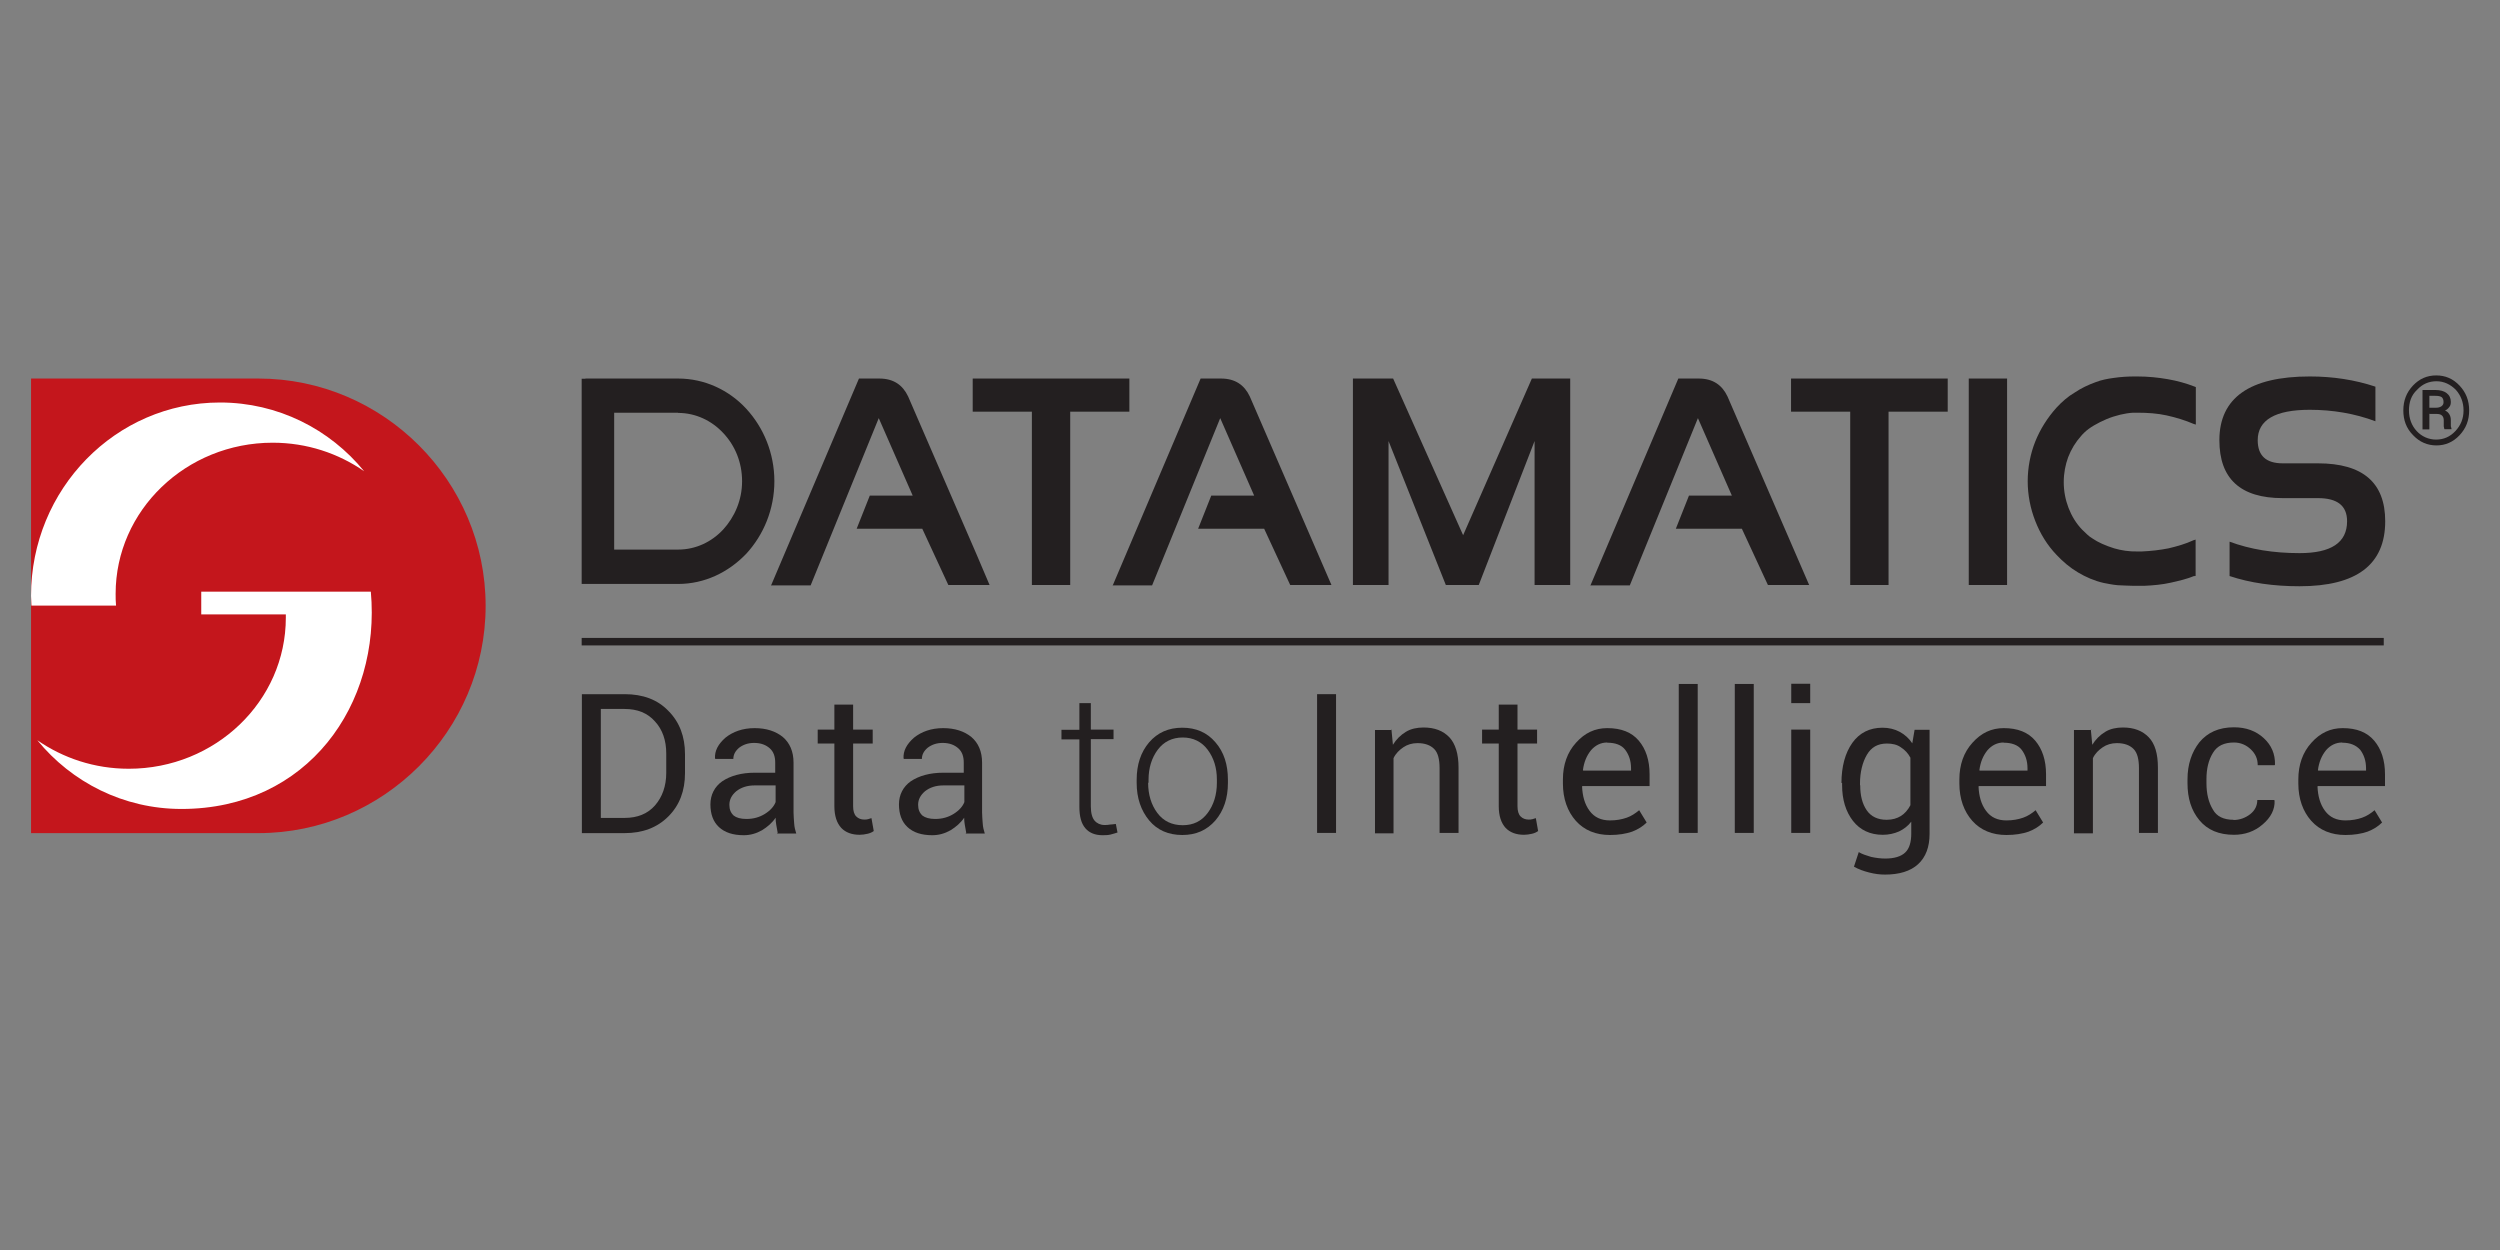 <?xml version="1.0" encoding="UTF-8"?>
<svg id="Layer_1" xmlns="http://www.w3.org/2000/svg" version="1.1" viewBox="0 0 120 60">
  <rect x="0" y="0" width="120" height="60" fill="#808080" stroke="none"/>
  <!-- Generator: Adobe Illustrator 29.5.1, SVG Export Plug-In . SVG Version: 2.1.0 Build 141)  -->
  <defs>
    <style>
      .st0 {
        fill: #c4161c;
      }

      .st0, .st1 {
        fill-rule: evenodd;
      }

      .st1 {
        fill: #fff;
      }

      .st2 {
        fill: #231f20;
      }
    </style>
  </defs>
  <g id="g6980">
    <path id="rect6904" class="st2" d="M27.92,30.62h86.5v.36H27.92v-.36Z"/>
    <g id="g6912">
      <path id="path6906" class="st0" d="M1.49,18.17h10.91c6,0,10.91,4.91,10.91,10.91s-4.91,10.91-10.91,10.91H1.49v-21.81Z"/>
      <path id="path6908" class="st1" d="M10.56,19.32c2.78,0,5.27,1.28,6.92,3.3-1.24-.86-2.75-1.37-4.39-1.37-4.16,0-7.54,3.25-7.54,7.25,0,.2,0,.37.02.57H1.51c0-.16-.02-.31-.02-.47,0-5.12,4.06-9.28,9.07-9.28Z"/>
      <path id="path6910" class="st1" d="M8.71,38.83c-2.78,0-5.27-1.28-6.92-3.3,1.24.86,2.75,1.37,4.39,1.37,4.16,0,7.54-3.25,7.54-7.25v-.16h-4.06v-1.09h8.14c.49,5.4-3.02,10.43-9.09,10.43Z"/>
    </g>
    <g id="g6940">
      <path id="path6914" class="st2" d="M37.02,28.08l4.21-9.91h.98c.68,0,1.12.31,1.38.86l3.28,7.57.63,1.48h-1.98l-1.25-2.7h-3.15l.63-1.59h2.06l-1.63-3.72-3.27,8.03h-1.9v-.02Z"/>
      <path id="polygon6916" class="st2" d="M51.37,19.76v8.32h-1.84v-8.32h-2.84v-1.59h7.52v1.59h-2.84Z"/>
      <path id="polygon6918" class="st2" d="M90.65,19.76v8.32h-1.84v-8.32h-2.84v-1.59h7.52v1.59h-2.84Z"/>
      <path id="rect6920" class="st2" d="M94.5,18.17h1.84v9.91h-1.84v-9.91Z"/>
      <path id="path6922" class="st2" d="M28.1,18.17h4.45c1.27,0,2.44.55,3.27,1.45s1.35,2.13,1.35,3.48-.52,2.58-1.35,3.48c-.85.89-2,1.45-3.27,1.45h-4.63v-9.85h.18ZM32.55,19.81h-3.07v6.57h3.07c.85,0,1.61-.37,2.16-.96.55-.6.91-1.41.91-2.32s-.34-1.72-.91-2.32c-.55-.59-1.32-.96-2.16-.96h0Z"/>
      <path id="path6924" class="st2" d="M107.02,27.66v-1.66c.99.37,2.11.55,3.36.55,1.51,0,2.28-.5,2.28-1.53,0-.75-.47-1.11-1.4-1.11h-1.69c-2.03,0-3.04-.93-3.04-2.78,0-2.03,1.45-3.06,4.34-3.06,1.11,0,2.16.16,3.15.49v1.66c-.99-.37-2.05-.55-3.15-.55-1.66,0-2.5.49-2.5,1.46,0,.75.41,1.11,1.2,1.11h1.69c2.16,0,3.23.93,3.23,2.78,0,2.08-1.37,3.12-4.11,3.12-1.25,0-2.37-.16-3.36-.49h0Z"/>
      <path id="path6926" class="st2" d="M105.34,27.64c-.36.15-.75.24-1.15.33s-.83.13-1.28.15h-.46c-.24,0-.52-.02-.8-.03-.24-.02-.47-.07-.68-.11-.44-.1-.85-.28-1.22-.5-.39-.23-.73-.52-1.04-.85-.44-.46-.78-1.01-1.02-1.63-.23-.59-.36-1.24-.36-1.9s.13-1.32.36-1.9c.24-.6.59-1.15,1.02-1.63.26-.28.55-.54.88-.73.31-.21.65-.37,1.01-.5.26-.1.55-.16.86-.2.34-.05.68-.07.99-.07h.15c.5,0,.99.05,1.45.13.46.08.89.2,1.3.36l.05.02v1.8l-.1-.03c-.42-.18-.85-.31-1.3-.41s-.93-.13-1.4-.13h-.21c-.37.02-.85.13-1.28.31-.42.18-.83.41-1.07.65l-.08.08s-.05.05-.07.08c-.26.29-.47.63-.62,1.02-.13.36-.21.76-.21,1.19s.08.85.23,1.24.37.75.65,1.04c.08.08.16.16.24.23.08.08.18.15.28.21.23.16.6.33,1.02.46.34.1.73.16,1.12.15h.21c.44-.02.88-.07,1.28-.15.42-.1.81-.21,1.2-.39l.1-.03v1.74l-.05.02Z"/>
      <path id="path6928" class="st2" d="M53.42,28.08l4.21-9.91h.98c.68,0,1.12.31,1.38.86l3.92,9.05h-1.98l-1.25-2.7h-3.17l.63-1.59h2.06l-1.63-3.72-3.27,8.03h-1.89v-.02Z"/>
      <path id="path6930" class="st2" d="M76.35,28.08l4.21-9.91h.98c.68,0,1.12.31,1.38.86l3.92,9.05h-1.98l-1.25-2.7h-3.17l.63-1.59h2.06l-1.63-3.72-3.27,8.03h-1.89v-.02Z"/>
      <path id="polygon6932" class="st2" d="M66.87,18.17l3.36,7.52,3.3-7.52h1.84v9.91h-1.71v-6.91l-2.68,6.91h-1.58l-2.75-6.91v6.91h-1.71v-9.91h1.92Z"/>
      <g id="g6938">
        <g id="g6936">
          <path id="path6934" class="st2" d="M115.36,19.7c0-.47.15-.86.46-1.19s.68-.49,1.12-.49.81.16,1.12.49.46.72.46,1.19-.15.86-.46,1.19-.68.49-1.11.49-.81-.16-1.12-.49c-.33-.33-.47-.73-.47-1.19ZM115.63,19.7c0,.39.13.73.37.99s.57.41.93.41.67-.13.93-.41c.26-.28.39-.6.39-.99s-.13-.72-.37-.99c-.26-.26-.57-.41-.93-.41s-.67.13-.93.41c-.28.26-.39.6-.39.99ZM116.61,19.86v.75h-.33v-1.89h.62c.23,0,.41.05.54.15.13.1.2.24.2.42,0,.1-.02.18-.07.24-.05.07-.11.13-.21.18.1.03.16.1.21.18s.07.18.07.28v.29s.02.08.03.11v.03h-.34s-.02-.08-.03-.13v-.29c0-.11-.03-.18-.08-.23s-.13-.08-.24-.08h-.36v-.02ZM116.61,19.57h.34c.1,0,.18-.03.24-.07.07-.05.1-.11.1-.2,0-.11-.03-.18-.08-.23-.07-.05-.16-.07-.31-.07h-.29v.55Z"/>
        </g>
      </g>
    </g>
    <g id="g6978">
      <path id="path6942" class="st2" d="M27.93,39.98v-6.66h2.05c.88,0,1.58.26,2.1.8.54.54.8,1.24.8,2.08v.91c0,.85-.26,1.54-.8,2.08-.54.54-1.24.8-2.1.8h-2.05ZM28.84,34.01v5.25h1.14c.62,0,1.11-.2,1.46-.6s.54-.93.54-1.56v-.93c0-.63-.18-1.15-.54-1.54-.36-.41-.85-.6-1.46-.6h-1.14v-.02Z"/>
      <path id="path6944" class="st2" d="M37.33,39.98c-.03-.15-.05-.28-.07-.39s-.03-.23-.03-.34c-.16.24-.39.44-.65.6-.28.16-.57.24-.88.24-.52,0-.91-.13-1.19-.39-.28-.26-.41-.63-.41-1.09s.2-.85.57-1.11c.39-.26.91-.41,1.56-.41h.98v-.49c0-.29-.08-.52-.26-.68s-.42-.26-.75-.26c-.29,0-.52.08-.72.23-.18.15-.28.33-.28.54h-.86l-.02-.03c-.02-.36.15-.68.5-.99.36-.29.83-.46,1.4-.46s1.01.15,1.35.42c.34.29.52.7.52,1.24v2.39c0,.18.02.34.03.52s.05.33.1.49h-.91v-.03ZM35.83,39.31c.33,0,.62-.08.88-.24s.44-.36.52-.57v-.8h-1.01c-.36,0-.65.1-.88.28-.21.18-.33.39-.33.65,0,.23.07.39.21.52.13.1.33.16.6.16Z"/>
      <path id="path6946" class="st2" d="M40.95,33.82v1.2h.94v.67h-.94v3.01c0,.23.05.39.15.49s.23.15.39.15c.05,0,.11,0,.18-.02s.11-.03.16-.05l.11.62c-.07.05-.16.1-.29.13s-.26.05-.39.05c-.37,0-.67-.11-.88-.33-.21-.23-.33-.57-.33-1.04v-3.01h-.8v-.67h.8v-1.2h.89Z"/>
      <path id="path6948" class="st2" d="M46.38,39.98c-.03-.15-.05-.28-.07-.39s-.03-.23-.03-.34c-.16.24-.39.44-.65.6-.28.16-.57.24-.88.24-.52,0-.91-.13-1.19-.39-.28-.26-.41-.63-.41-1.09s.2-.85.57-1.11c.39-.26.91-.41,1.56-.41h.98v-.49c0-.29-.08-.52-.26-.68s-.42-.26-.75-.26c-.29,0-.52.08-.72.23-.18.15-.28.33-.28.54h-.86l-.02-.03c-.02-.36.15-.68.5-.99.36-.29.83-.46,1.4-.46s1.01.15,1.35.42c.34.29.52.7.52,1.24v2.39c0,.18.02.34.03.52s.05.33.1.49h-.91v-.03ZM44.89,39.31c.33,0,.62-.08.88-.24s.44-.36.52-.57v-.8h-1.01c-.36,0-.65.1-.88.28-.21.18-.33.39-.33.65,0,.23.07.39.21.52.13.1.34.16.6.16Z"/>
      <path id="path6950" class="st2" d="M52.36,33.75v1.27h1.09v.46h-1.09v3.23c0,.33.07.55.18.68s.28.21.47.21c.08,0,.18,0,.26-.02.08,0,.18-.02.29-.03l.08.41c-.1.03-.21.07-.34.1-.13.03-.26.03-.39.03-.34,0-.62-.11-.81-.33-.2-.23-.29-.57-.29-1.04v-3.23h-.86v-.46h.86v-1.28h.55Z"/>
      <path id="path6952" class="st2" d="M54.56,37.43c0-.73.2-1.33.6-1.8.41-.47.93-.7,1.59-.7s1.19.23,1.59.7c.41.47.6,1.07.6,1.8v.15c0,.73-.2,1.33-.6,1.8-.41.47-.93.7-1.59.7s-1.2-.23-1.59-.7c-.39-.47-.6-1.07-.6-1.8v-.15ZM55.11,37.57c0,.57.15,1.06.44,1.45.29.39.7.59,1.22.59s.91-.2,1.2-.59c.29-.39.44-.88.44-1.45v-.15c0-.57-.15-1.04-.44-1.43-.29-.39-.7-.59-1.2-.59s-.91.2-1.2.59c-.29.39-.44.88-.44,1.43v.15h-.02Z"/>
      <path id="path6954" class="st2" d="M64.13,39.98h-.91v-6.66h.91v6.66Z"/>
      <path id="path6956" class="st2" d="M66.79,35.02l.07.73c.16-.26.37-.47.62-.62.24-.15.54-.21.85-.21.54,0,.94.16,1.24.47.29.31.44.8.44,1.45v3.14h-.91v-3.1c0-.44-.08-.75-.26-.93-.18-.18-.44-.28-.8-.28-.26,0-.49.07-.68.2s-.36.29-.47.52v3.61h-.89v-4.96h.81v-.02Z"/>
      <path id="path6958" class="st2" d="M72.84,33.82v1.2h.94v.67h-.94v3.01c0,.23.05.39.15.49s.23.15.39.15c.05,0,.11,0,.18-.02s.11-.03.16-.05l.11.62c-.07.05-.16.1-.29.13s-.26.05-.39.05c-.37,0-.67-.11-.88-.33-.21-.23-.33-.57-.33-1.04v-3.01h-.8v-.67h.8v-1.2h.89Z"/>
      <path id="path6960" class="st2" d="M77.28,40.08c-.68,0-1.24-.23-1.64-.68s-.62-1.06-.62-1.79v-.2c0-.7.21-1.3.63-1.76.42-.47.91-.7,1.5-.7.67,0,1.17.2,1.51.6s.52.94.52,1.61v.57h-3.22l-.02.02c.02.47.13.86.36,1.17.23.31.55.46.98.46.31,0,.57-.05.8-.13s.42-.21.6-.36l.36.59c-.18.18-.41.33-.7.44-.29.1-.65.16-1.06.16h0ZM77.15,35.64c-.31,0-.57.13-.78.37-.21.26-.34.57-.39.96l.02.02h2.29v-.11c0-.36-.1-.65-.28-.89s-.49-.34-.86-.34Z"/>
      <path id="path6962" class="st2" d="M81.49,39.98h-.91v-7.15h.91v7.15Z"/>
      <path id="path6964" class="st2" d="M84.18,39.98h-.91v-7.15h.91v7.15Z"/>
      <path id="path6966" class="st2" d="M86.87,33.75h-.89v-.93h.91v.93h-.02ZM86.87,39.98h-.89v-4.96h.91v4.96h-.02Z"/>
      <path id="path6968" class="st2" d="M88.39,37.59c0-.8.18-1.45.52-1.93s.83-.73,1.45-.73c.31,0,.59.07.83.2s.44.31.6.55l.11-.65h.72v4.99c0,.63-.18,1.12-.55,1.46-.37.34-.91.5-1.59.5-.24,0-.49-.03-.76-.1-.28-.07-.52-.16-.73-.28l.23-.7c.16.1.36.16.59.23.23.05.46.08.68.08.44,0,.76-.1.96-.29s.29-.5.29-.91v-.57c-.16.21-.36.36-.59.47-.23.1-.49.16-.78.16-.6,0-1.09-.23-1.43-.67-.34-.44-.52-1.01-.52-1.72v-.1h-.02ZM89.29,37.69c0,.5.1.89.31,1.2.21.31.54.46.96.46.28,0,.5-.07.68-.18.18-.11.34-.29.46-.52v-2.28c-.11-.21-.26-.37-.46-.5-.18-.13-.41-.18-.67-.18-.44,0-.75.18-.96.54-.21.36-.33.83-.33,1.38v.08Z"/>
      <path id="path6970" class="st2" d="M96.31,40.08c-.68,0-1.24-.23-1.64-.68s-.62-1.06-.62-1.79v-.2c0-.7.21-1.3.63-1.76.42-.47.91-.7,1.5-.7.67,0,1.17.2,1.51.6s.52.94.52,1.61v.57h-3.22l-.02.02c.02.47.13.86.36,1.17s.55.46.98.46c.31,0,.57-.05.8-.13s.42-.21.6-.36l.36.59c-.18.18-.41.33-.7.44-.29.1-.65.16-1.06.16h0ZM96.18,35.64c-.31,0-.57.13-.78.37-.21.26-.34.57-.39.96l.02.02h2.29v-.11c0-.36-.1-.65-.28-.89s-.5-.34-.86-.34h0Z"/>
      <path id="path6972" class="st2" d="M100.36,35.02l.07.73c.16-.26.37-.47.62-.62.24-.15.54-.21.85-.21.54,0,.94.16,1.24.47s.44.8.44,1.45v3.14h-.91v-3.1c0-.44-.08-.75-.26-.93-.18-.18-.44-.28-.8-.28-.26,0-.49.07-.68.2s-.36.29-.47.52v3.61h-.91v-4.96h.83v-.02Z"/>
      <path id="path6974" class="st2" d="M107.21,39.36c.29,0,.57-.1.8-.28.23-.18.34-.41.34-.68h.81l.02.03c.02.42-.18.81-.57,1.14-.39.34-.86.5-1.38.5-.72,0-1.27-.23-1.66-.7-.39-.47-.57-1.06-.57-1.77v-.2c0-.7.2-1.3.57-1.77.39-.47.93-.72,1.66-.72.59,0,1.06.18,1.43.52.37.34.55.76.54,1.27l-.02.03h-.81c0-.31-.11-.55-.33-.76s-.49-.33-.81-.33c-.47,0-.81.16-1.01.5-.21.34-.31.76-.31,1.25v.2c0,.5.1.93.31,1.27.18.33.52.49.99.49h0Z"/>
      <path id="path6976" class="st2" d="M112.58,40.08c-.68,0-1.24-.23-1.64-.68s-.62-1.06-.62-1.79v-.2c0-.7.21-1.3.63-1.76.42-.47.91-.7,1.5-.7.67,0,1.17.2,1.51.6s.52.94.52,1.61v.57h-3.22l-.02.02c.02.47.13.86.36,1.17s.55.46.98.46c.31,0,.57-.05.8-.13s.42-.21.6-.36l.36.59c-.18.18-.41.33-.7.44-.29.1-.65.16-1.06.16h0ZM112.43,35.64c-.31,0-.57.13-.78.37-.21.26-.34.57-.39.96l.02.02h2.29v-.11c0-.36-.1-.65-.28-.89-.21-.23-.49-.34-.86-.34h0Z"/>
    </g>
  </g>
</svg>